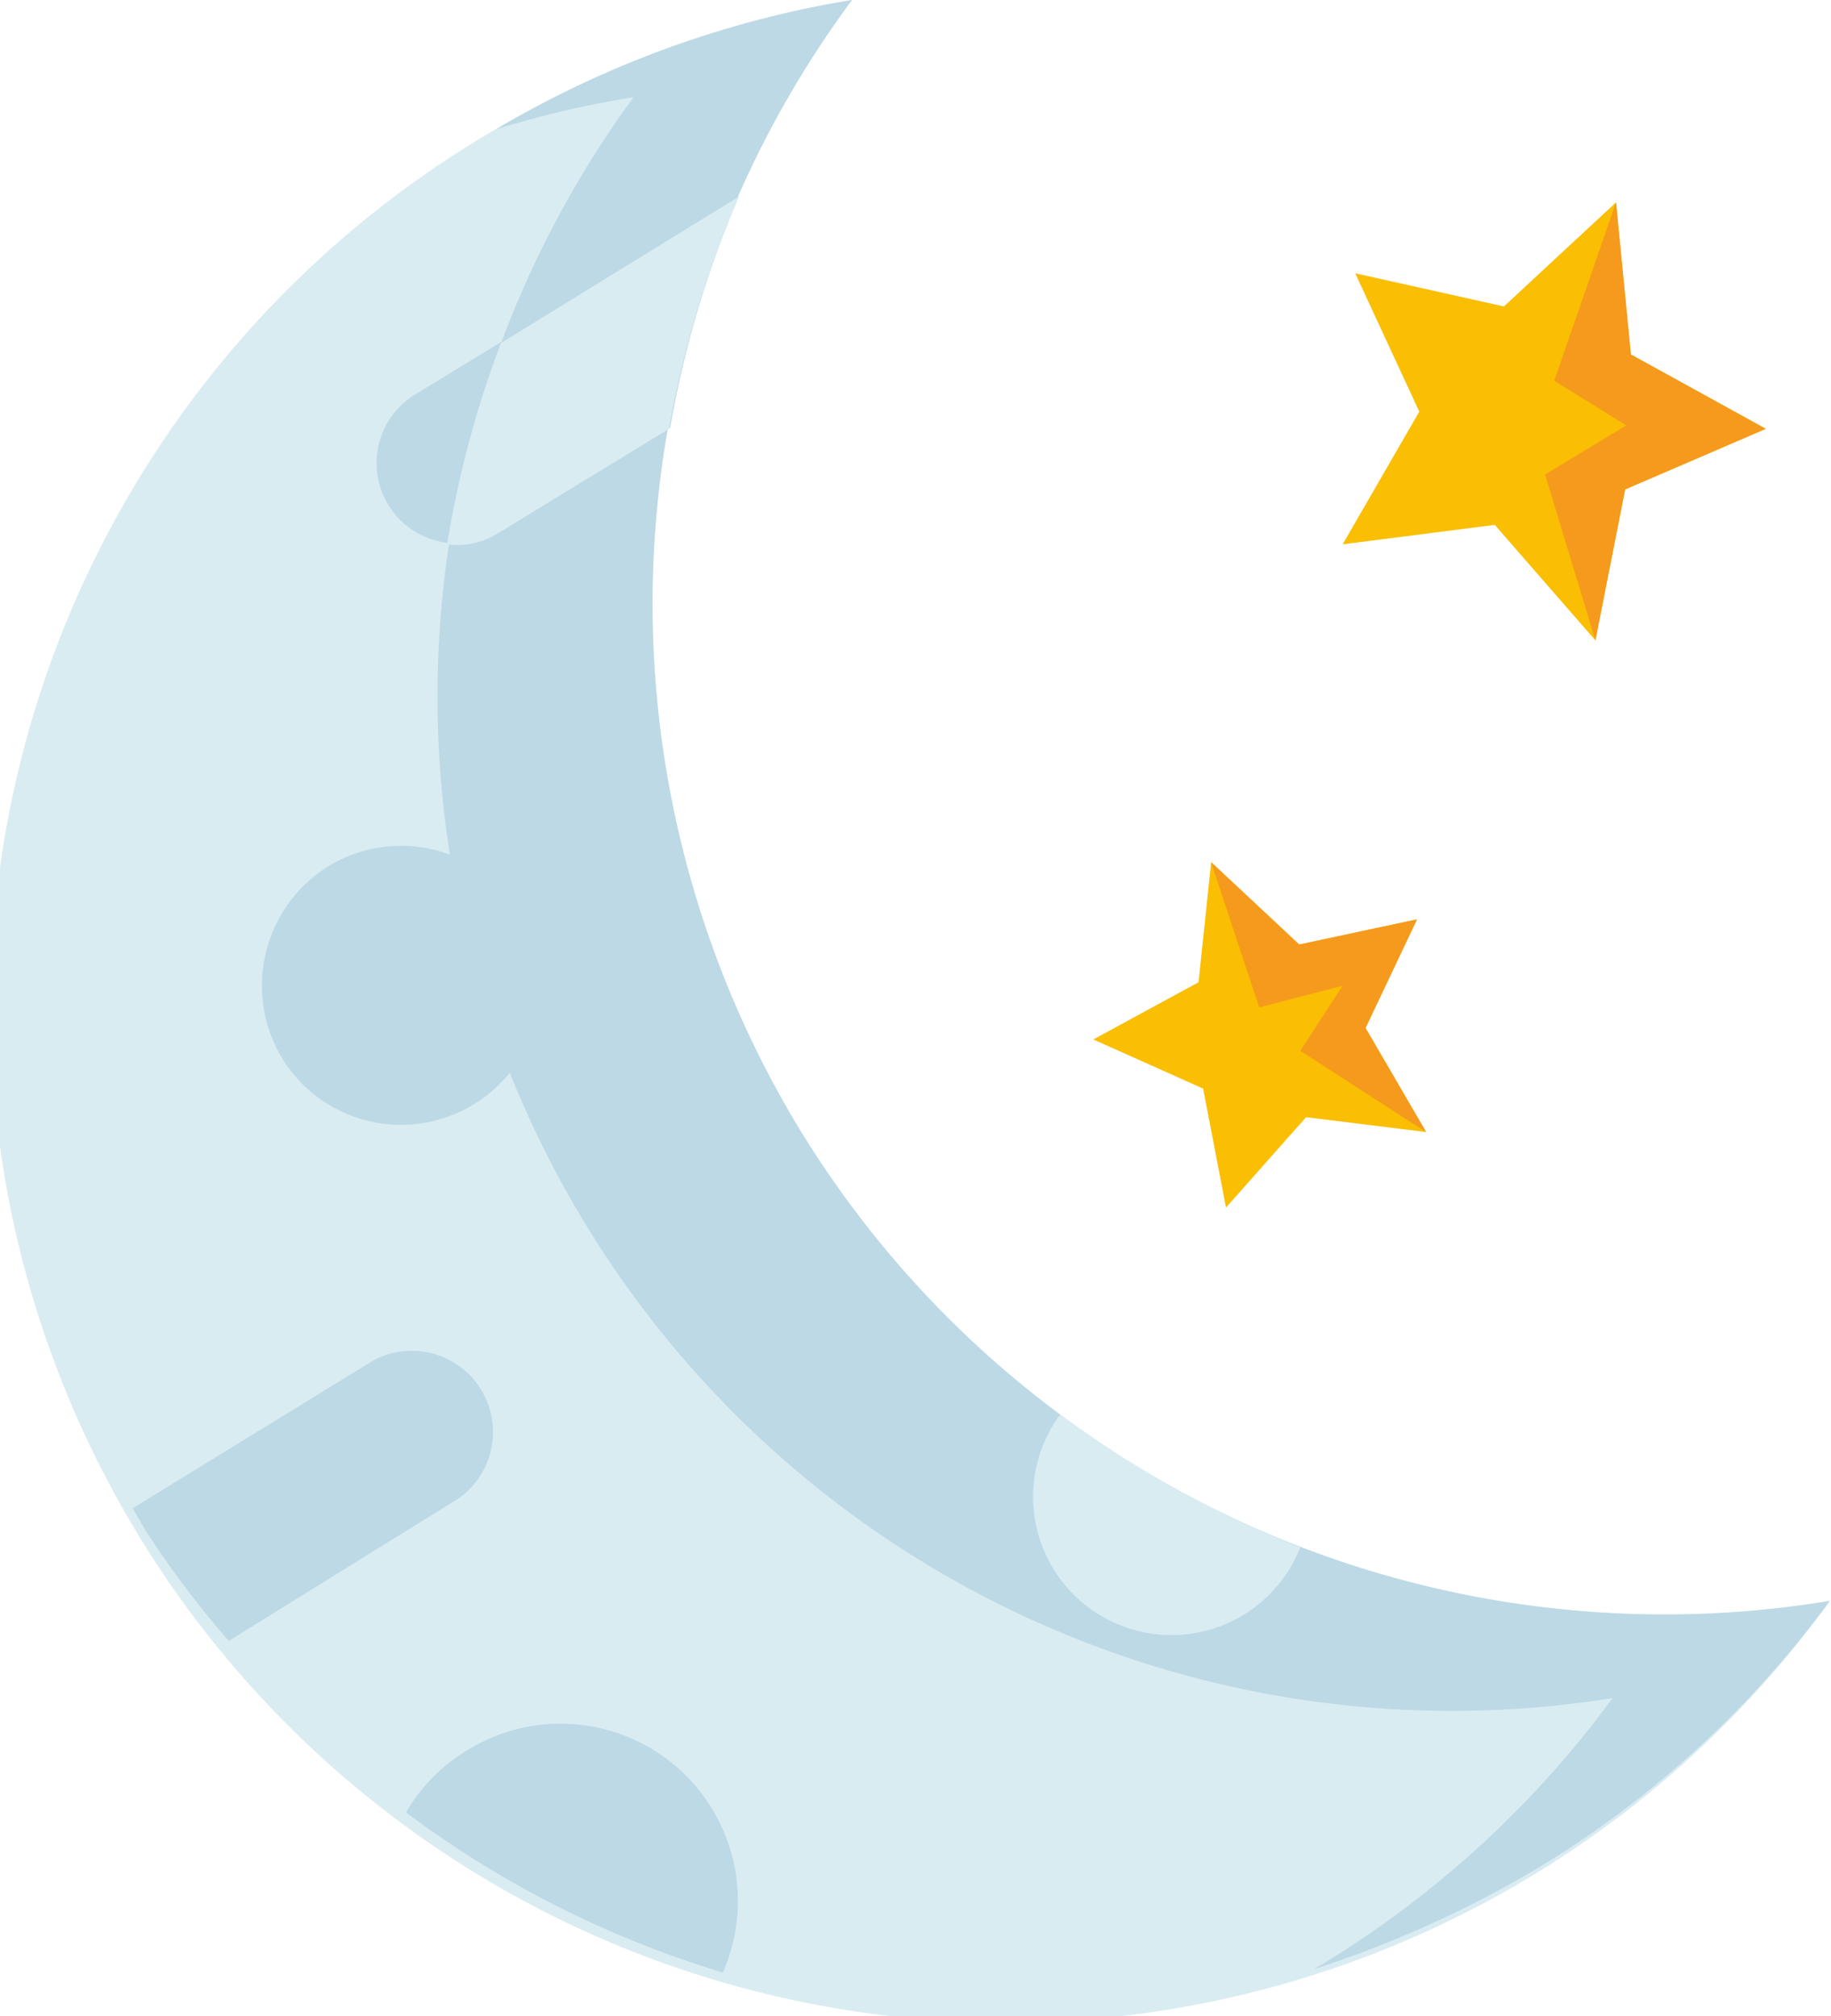 <svg xmlns="http://www.w3.org/2000/svg" viewBox="0 0 16.01 17.63"><defs><style>.cls-1{fill:#d9ecf2;}.cls-2{fill:#bdd9e5;}.cls-3{fill:#fabe02;}.cls-4{fill:#f59a1d;}</style></defs><title>Recurso 14</title><g id="Capa_2" data-name="Capa 2"><g id="Layer_1" data-name="Layer 1"><path class="cls-1" d="M7,9.89A8.86,8.86,0,0,1,7.45,0a9,9,0,0,0-3.2,1.18A8.88,8.88,0,1,0,16,14,8.86,8.86,0,0,1,7,9.89Z"/><path class="cls-2" d="M7,9.89A8.86,8.86,0,0,1,7.45,0,8.92,8.92,0,0,0,4.34,1.13,8.67,8.67,0,0,1,5.54.85a8.87,8.87,0,0,0,8.56,14,8.84,8.84,0,0,1-2.51,2.31l-.1.06a9.5,9.5,0,0,0,2-.91A8.84,8.84,0,0,0,16,14,8.86,8.86,0,0,1,7,9.89Z"/><path class="cls-1" d="M9.27,12.37a1.21,1.21,0,1,0,2.1,1.16A9,9,0,0,1,9.27,12.37Z"/><path class="cls-2" d="M6.32,17.25a1.55,1.55,0,0,0-2.24-1.94,1.52,1.52,0,0,0-.53.54A8.93,8.93,0,0,0,6.32,17.25Z"/><path class="cls-2" d="M2.47,9.26a1.23,1.23,0,0,1,.41-1.69,1.22,1.22,0,1,1-.41,1.69Z"/><path class="cls-2" d="M6.46,1.72,3.63,3.45a.7.7,0,1,0,.73,1.2l1.5-.91A9,9,0,0,1,6.46,1.72Z"/><path class="cls-1" d="M6.46,1.72,4.38,3a9,9,0,0,0-.47,1.76.67.67,0,0,0,.45-.1l1.49-.91A9,9,0,0,1,6.46,1.72Z"/><path class="cls-2" d="M2,14.35l2-1.24a.71.71,0,0,0-.74-1.21l-2.1,1.29.11.19A8.48,8.48,0,0,0,2,14.35Z"/><polygon class="cls-3" points="13.07 4.59 11.74 4.76 12.41 3.6 11.85 2.39 13.15 2.68 14.13 1.77 14.26 3.1 15.44 3.75 14.21 4.28 13.95 5.6 13.07 4.59"/><polygon class="cls-4" points="14.26 3.1 14.13 1.77 13.59 3.33 14.22 3.72 13.51 4.15 13.95 5.6 14.21 4.28 15.44 3.75 14.26 3.1"/><polygon class="cls-3" points="11.42 9.77 10.72 10.56 10.52 9.52 9.56 9.09 10.48 8.59 10.59 7.54 11.36 8.26 12.39 8.04 11.94 8.99 12.47 9.9 11.42 9.77"/><polygon class="cls-4" points="10.59 7.54 11.01 8.81 11.74 8.62 11.37 9.19 12.47 9.9 11.94 8.99 12.39 8.04 11.36 8.26 10.59 7.54"/></g></g></svg>